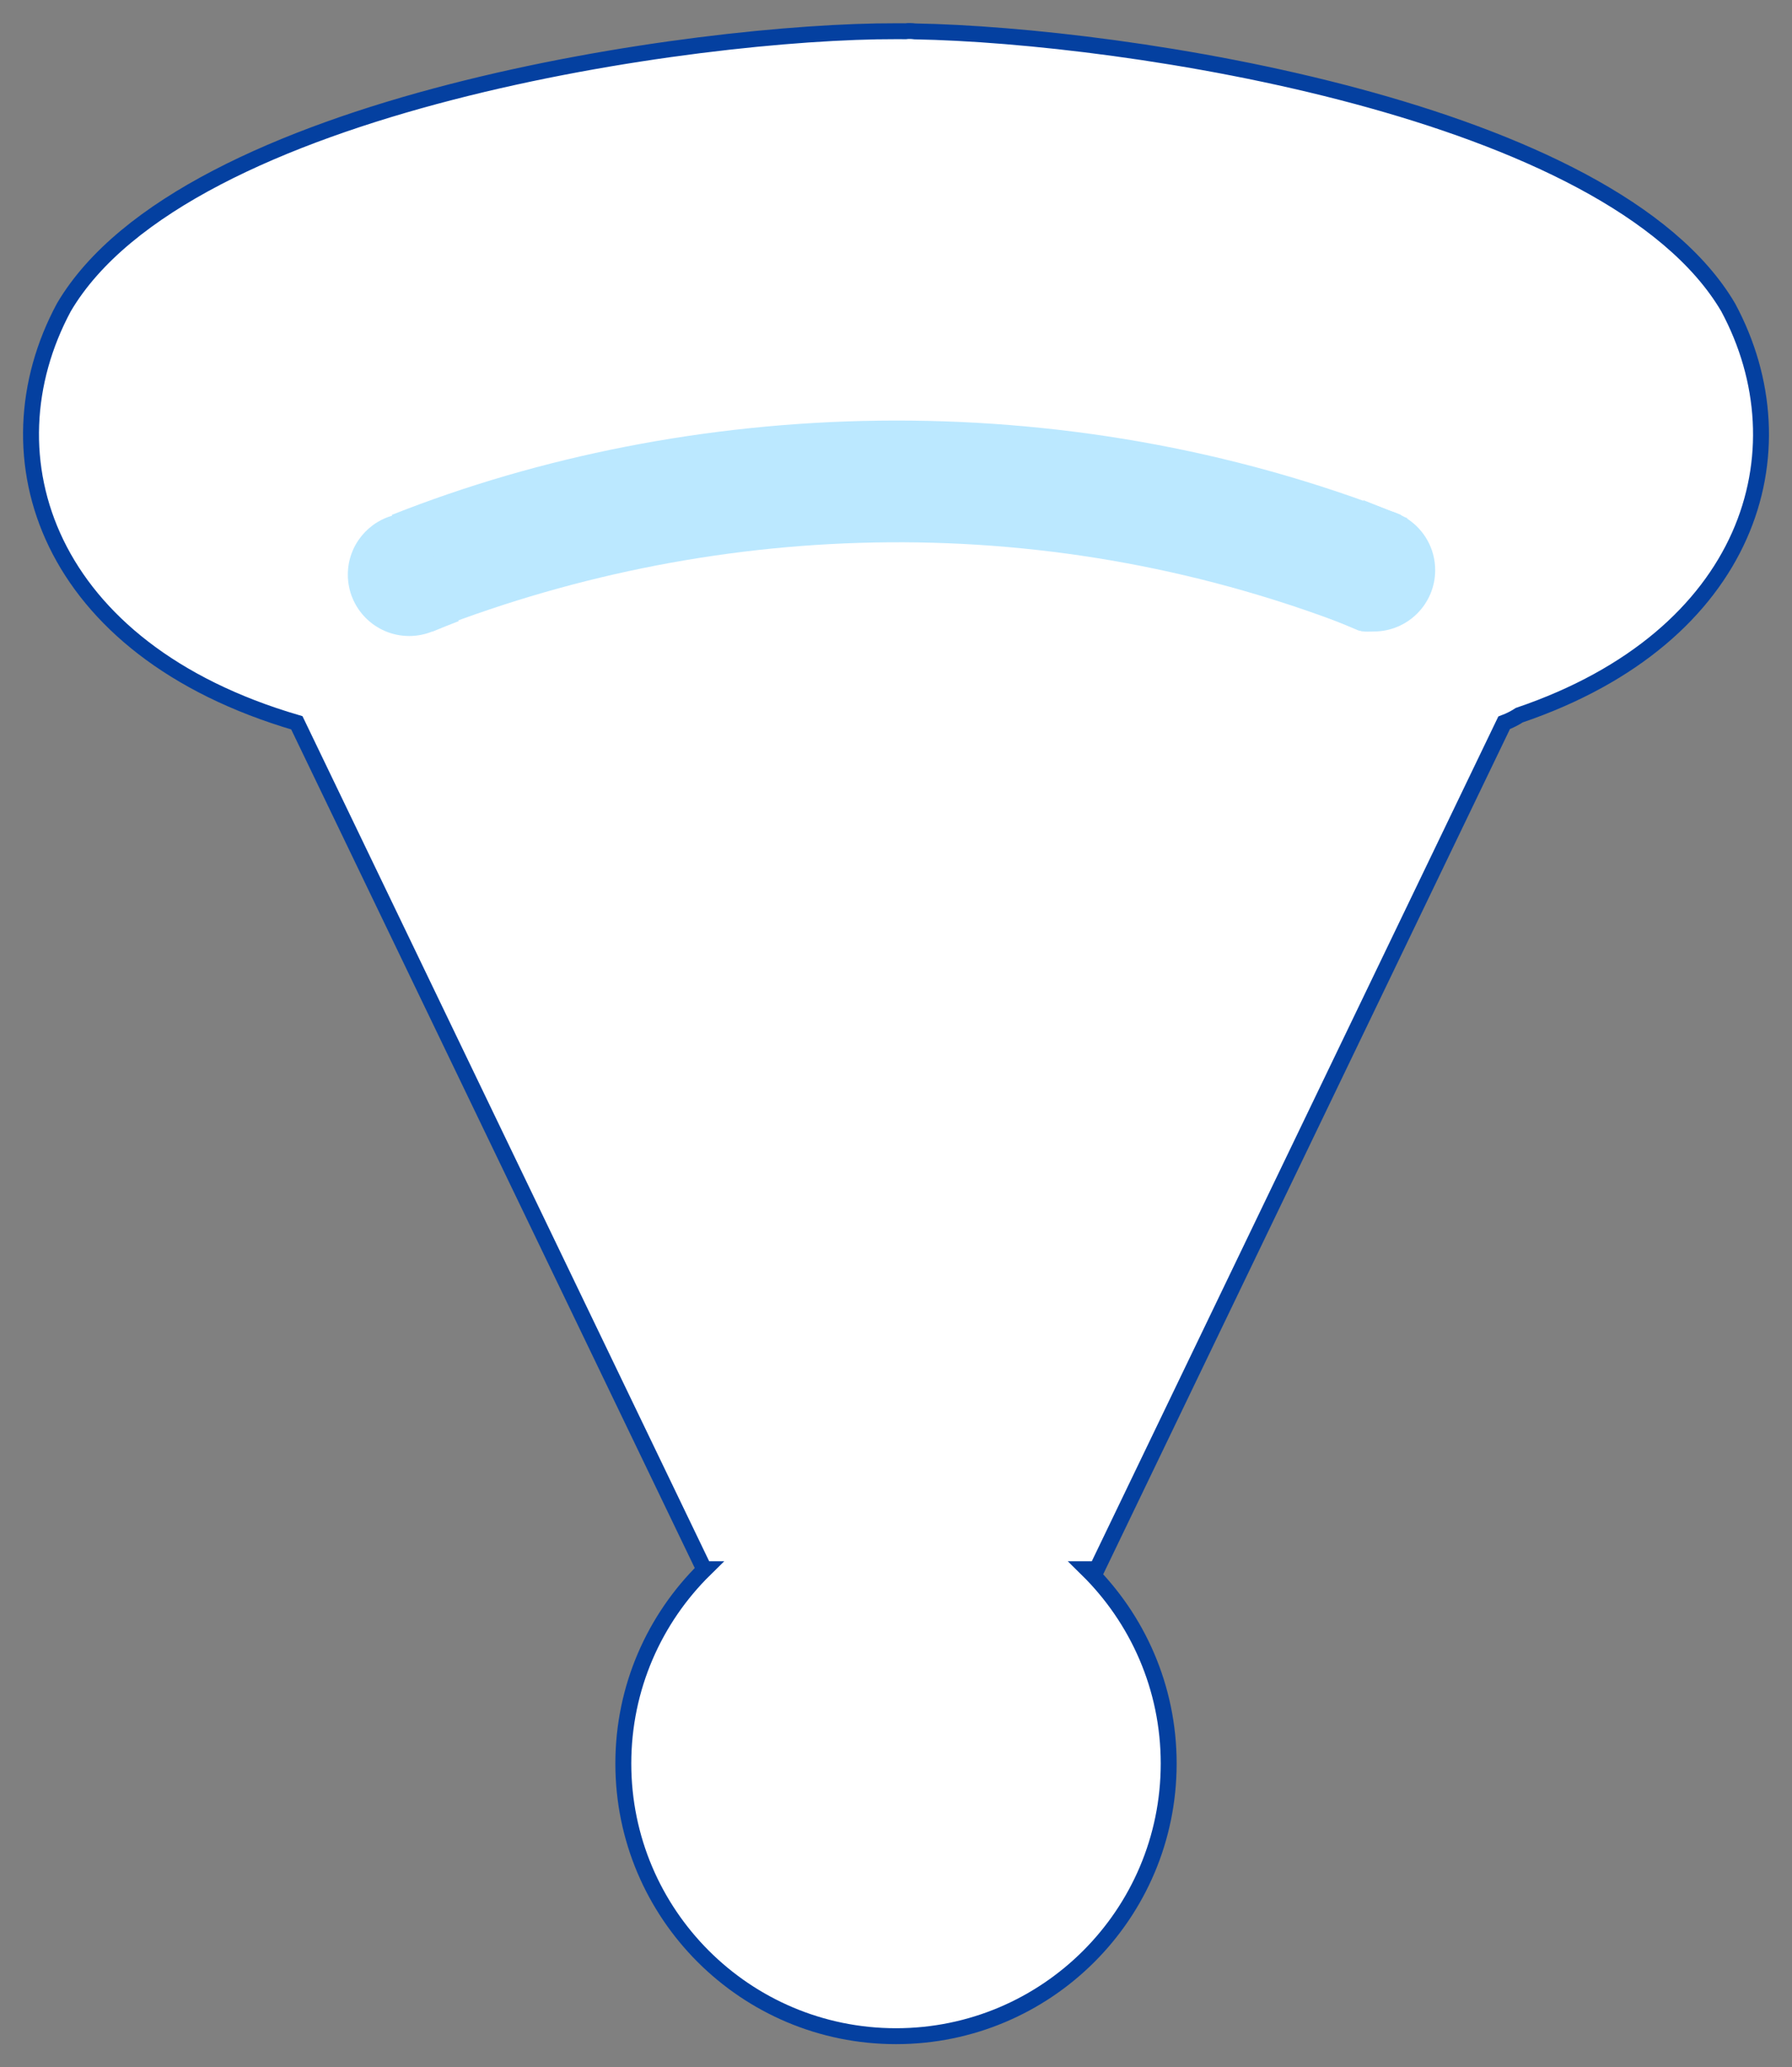 <?xml version="1.0" encoding="utf-8"?>
<!--
  - This file is part of StyleBI.
  - Copyright (C) 2024  InetSoft Technology
  -
  - This program is free software: you can redistribute it and/or modify
  - it under the terms of the GNU Affero General Public License as published by
  - the Free Software Foundation, either version 3 of the License, or
  - (at your option) any later version.
  -
  - This program is distributed in the hope that it will be useful,
  - but WITHOUT ANY WARRANTY; without even the implied warranty of
  - MERCHANTABILITY or FITNESS FOR A PARTICULAR PURPOSE.  See the
  - GNU Affero General Public License for more details.
  -
  - You should have received a copy of the GNU Affero General Public License
  - along with this program.  If not, see <https://www.gnu.org/licenses/>.
  -->

<!-- Generator: Adobe Illustrator 13.0.1, SVG Export Plug-In . SVG Version: 6.00 Build 14948)  -->
<!DOCTYPE svg PUBLIC "-//W3C//DTD SVG 1.0//EN" "http://www.w3.org/TR/2001/REC-SVG-20010904/DTD/svg10.dtd">
<svg version="1.0" id="图层_1" xmlns="http://www.w3.org/2000/svg" xmlns:xlink="http://www.w3.org/1999/xlink" x="0px" y="0px"
	 width="173.354px" height="200px" viewBox="0 0 173.354 200" enable-background="new 0 0 173.354 200" xml:space="preserve">
<rect x="0" y="0" width="173.354" height="200" fill="#808080" stroke="none"/>
<g id="Layer_1">
	<rect x="0" fill="#B5DF00" fill-opacity="0" width="173.354" height="200"/>
	<path fill="#FFFFFF" stroke="#0440A0" stroke-width="1.54" d="M167.181,29.741C155.873,10.483,108.853,3.404,88.507,3.037
		c-0.336-0.043-0.638-0.05-0.898-0.013c-0.316-0.002-0.628-0.003-0.931-0.003C67.48,2.973,17.837,9.881,6.176,29.741
		c-7.746,14.42-1.725,33.088,22.54,40.19l39.402,81.889h0.065c-4.864,4.783-7.884,11.439-7.884,18.803
		C60.3,185.189,72.11,197,86.678,197s26.378-11.811,26.378-26.378c0-7.36-3.02-14.019-7.883-18.802h0.93l39.402-81.89
		c0.556-0.208,1.034-0.46,1.468-0.739C169.284,61.604,174.672,43.686,167.181,29.741z"/>
	<g display="none">
		<g display="inline">
			<path fill="#BBE8FF" d="M146.303,61.216c-1.489,2.921-5.625,3.721-9.326,2.066c-32.057-14.389-68.541-14.389-100.597,0
				c-3.702,1.655-7.837,0.854-9.327-2.066l0,0c-1.488-2.913,0.559-7.016,4.67-8.858c35.024-15.72,74.885-15.72,109.91,0
				C145.743,54.2,147.791,58.303,146.303,61.216L146.303,61.216z"/>
			<path fill="#BBE8FF" d="M146.303,61.216c-1.489,2.921-5.625,3.721-9.326,2.066c-32.057-14.389-68.541-14.389-100.597,0
				c-3.702,1.655-7.837,0.854-9.327-2.066l0,0c-1.488-2.913,0.559-7.016,4.67-8.858c35.024-15.72,74.885-15.72,109.91,0
				C145.743,54.2,147.791,58.303,146.303,61.216L146.303,61.216z"/>
		</g>
	</g>
	<g display="none">
		<g display="inline">
			<path fill="#B500DF" d="M146.303,61.216c-1.489,2.921-5.625,3.721-9.326,2.066c-32.057-14.389-68.541-14.389-100.597,0
				c-3.702,1.655-7.837,0.854-9.327-2.066l0,0c-1.488-2.913,0.559-7.016,4.67-8.858c35.024-15.72,74.885-15.72,109.91,0
				C145.743,54.2,147.791,58.303,146.303,61.216L146.303,61.216z"/>
		</g>
	</g>
</g>
<path display="none" fill="#BBE8FF" d="M139.734,51.598l0.019-0.044c-0.096-0.042-0.193-0.08-0.29-0.121
	c-0.427-0.247-0.886-0.44-1.372-0.575c-34.42-14.41-72.449-12.584-101.981-0.316c-2.68,0.573-4.689,2.953-4.689,5.804
	c0,3.279,2.658,5.938,5.938,5.938c0.786,0,1.535-0.156,2.223-0.434l0.007,0.017c29.083-12,63.458-13.25,95.417,0.542l0.375,0.083
	c0.362,0.068,0.744,0.021,1.125,0.021c3.279,0,5.938-2.658,5.938-5.938C142.439,54.488,141.361,52.657,139.734,51.598z"/>
<path fill="#BBE8FF" d="M128.164,59.651c1.081,0.43,2.159,0.877,3.235,1.342l0.375,0.083c0.362,0.068,0.744,0.021,1.125,0.021
	c3.279,0,5.938-2.658,5.938-5.938c-0.002-2.087-1.08-3.918-2.707-4.977l0.019-0.044c-0.096-0.042-0.193-0.08-0.29-0.121
	c-0.427-0.247-0.886-0.44-1.372-0.575c-0.855-0.358-1.713-0.706-2.572-1.044L128.164,59.651z"/>
<path fill="#BBE8FF" d="M135.518,49.814c-33.036-12.995-69.088-11.313-97.615,0l4.236,11.033
	c27.54-10.657,59.532-11.761,89.628,0.221L135.518,49.814z"/>
<path fill="#BBE8FF" d="M40.132,49.063c-0.602,0.239-1.2,0.481-1.794,0.729c-2.68,0.573-4.689,2.953-4.689,5.804
	c0,3.279,2.658,5.938,5.938,5.938c0.786,0,1.535-0.156,2.223-0.434l0.007,0.017c0.847-0.35,1.698-0.69,2.553-1.021L40.132,49.063z"
	/>
</svg>
